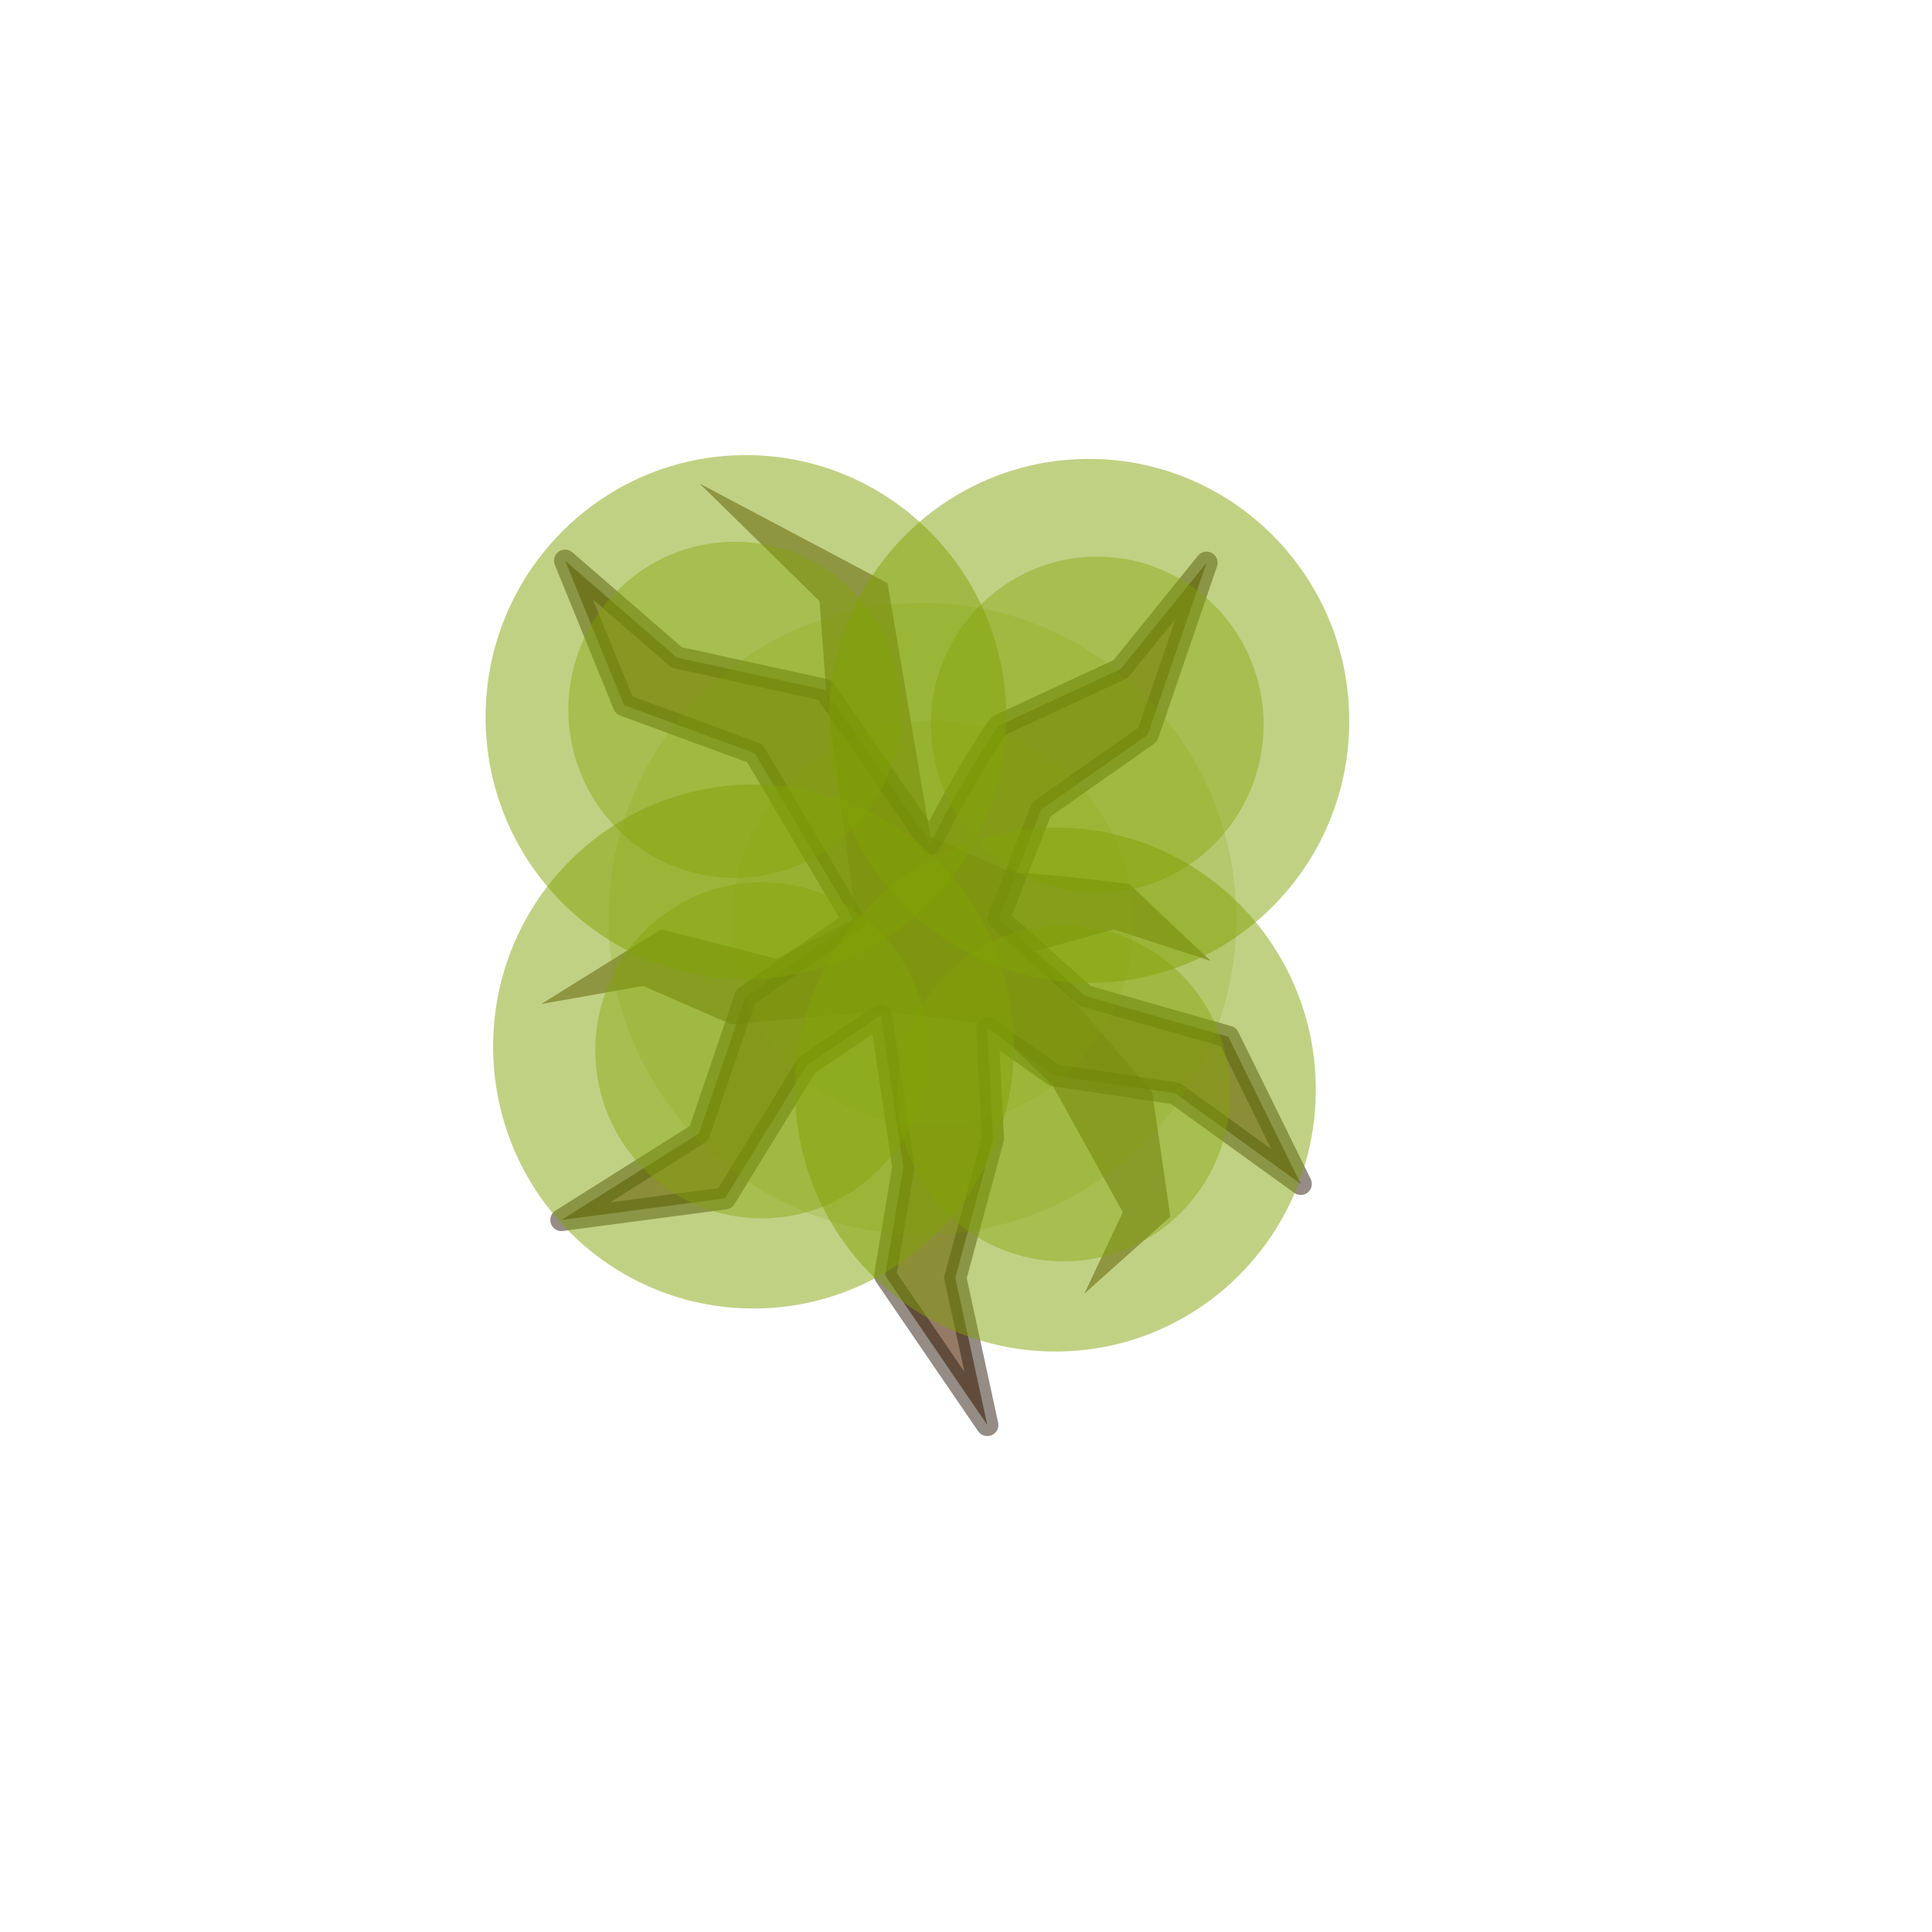 <?xml version="1.0" encoding="UTF-8" standalone="no"?>
<svg
   width="2750"
   height="2750"
   viewBox="0 0 2750 2750"
   fill="none"
   version="1.1"
   id="svg48"
   sodipodi:docname="big_tree.svg"
   inkscape:version="1.3 (0e150ed6c4, 2023-07-21)"
   xmlns:inkscape="http://www.inkscape.org/namespaces/inkscape"
   xmlns:sodipodi="http://sodipodi.sourceforge.net/DTD/sodipodi-0.dtd"
   xmlns="http://www.w3.org/2000/svg"
   xmlns:svg="http://www.w3.org/2000/svg">
  <defs
     id="defs52" />
  <sodipodi:namedview
     id="namedview50"
     pagecolor="#505050"
     bordercolor="#ffffff"
     borderopacity="1"
     inkscape:pageshadow="0"
     inkscape:pageopacity="0"
     inkscape:pagecheckerboard="1"
     showgrid="false"
     width="520.942px"
     inkscape:zoom="0.12746068"
     inkscape:cx="-843.39736"
     inkscape:cy="1620.1075"
     inkscape:window-width="1920"
     inkscape:window-height="1017"
     inkscape:window-x="-8"
     inkscape:window-y="-8"
     inkscape:window-maximized="1"
     inkscape:current-layer="svg48"
     height="604.001px"
     inkscape:showpageshadow="2"
     inkscape:deskcolor="#505050" />
  <path
     d="m 1607.875,1258.403 c 0,0 -122.405,-16.106 -167.501,-16.106 l -115.962,-51.539 -61.202,-360.772 -267.358,-141.732 170.722,167.501 9.664,132.068 41.875,318.896 -112.741,57.981 -164.28,-41.875 -170.722,106.299 144.953,-25.769 125.626,54.76 212.598,-19.327 154.617,19.327 90.193,86.972 99.856,180.386 -54.76,115.962 122.405,-109.52 -25.769,-177.165 -170.722,-199.713 115.962,-32.212 138.511,45.096 c -34.359,-31.136 -115.962,-109.52 -115.962,-109.52 z"
     fill="#5b3e24"
     id="path2"
     style="opacity:0.9;fill:#5b3e24;fill-opacity:0.664;stroke-width:6.442" />
  <path
     d="m 1253.88,1444.999 -105.191,70.814 -116.71,189.946 -232.846,30.749 195.848,-123.332 66.144,-194.34 154.262,-108.219 -141.113,-238.47 -186.061,-68.444 -83.834,-205.621 158.946,137.801 210.781,46.122 150.313,218.086 c 52.685,-105.062 97.009,-167.173 97.009,-167.173 l 173.563,-80.529 122.405,-151.395 -83.751,244.809 -151.395,106.299 -60.822,155.422 123.307,110.235 203.628,57.981 103.076,209.376 -178.526,-128.847 -172.579,-25.769 -95.038,-66.897 8.066,157.09 -53.517,198.193 45.451,209.376 -145.307,-212.598 25.769,-154.616 z"
     fill="#6d4a2c"
     stroke="#1b1917"
     stroke-width="11.012"
     stroke-miterlimit="16"
     stroke-linejoin="round"
     id="path4"
     style="fill:#6d4a2c;fill-opacity:0.726;stroke:#312114;stroke-width:31.591;stroke-miterlimit:16;stroke-dasharray:none;stroke-opacity:0.519" />
  <path
     opacity="0.95"
     d="m 691.192,1020.72 c 0,205.955 165.91,372.911 370.565,372.911 204.657,0 370.565,-166.956 370.565,-372.911 0,-205.954 -165.908,-372.911 -370.565,-372.911 -204.655,0 -370.565,166.956 -370.565,372.911 z"
     fill="#3a4f3f"
     id="path6"
     style="fill:#81a205;fill-opacity:0.515;stroke-width:4.691" />
  <path
     opacity="0.85"
     d="m 808.987,1010.321 c 0,132.123 106.057,239.226 236.88,239.226 130.826,0 236.88,-107.103 236.88,-239.226 0,-132.118 -106.055,-239.226 -236.88,-239.226 -130.823,0 -236.88,107.107 -236.88,239.226 z"
     fill="#485e52"
     id="path12"
     style="opacity:0.8;fill:#81a205;fill-opacity:0.515;stroke-width:4.691" />
  <path
     opacity="0.95"
     d="m 1179.411,1026.131 c 0,205.954 165.91,372.911 370.565,372.911 204.657,0 370.565,-166.956 370.565,-372.911 0,-205.955 -165.908,-372.911 -370.565,-372.911 -204.655,0 -370.565,166.956 -370.565,372.911 z"
     fill="#3a4f3f"
     id="path6-7"
     style="fill:#81a205;fill-opacity:0.515;stroke-width:4.691" />
  <path
     opacity="0.85"
     d="m 1324.823,1031.513 c 0,132.123 106.057,239.226 236.88,239.226 130.826,0 236.88,-107.103 236.88,-239.226 0,-132.118 -106.055,-239.226 -236.88,-239.226 -130.824,0 -236.88,107.107 -236.88,239.226 z"
     fill="#485e52"
     id="path12-8"
     style="opacity:0.8;fill:#81a205;fill-opacity:0.515;stroke-width:4.691" />
  <path
     opacity="0.95"
     d="m 866.141,1307.756 c 0,248.325 200.042,449.629 446.801,449.629 246.761,0 446.801,-201.304 446.801,-449.629 0,-248.325 -200.04,-449.629 -446.801,-449.629 -246.758,0 -446.801,201.303 -446.801,449.629 z"
     fill="#3a4f3f"
     id="path6-1-9-2-1"
     style="fill:#81a205;fill-opacity:0.195;stroke-width:5.656" />
  <path
     opacity="0.85"
     d="m 1041.468,1314.245 c 0,159.304 127.876,288.441 285.613,288.441 157.74,0 285.613,-129.137 285.613,-288.441 0,-159.299 -127.873,-288.441 -285.613,-288.441 -157.738,0 -285.613,129.142 -285.613,288.441 z"
     fill="#485e52"
     id="path12-9-5-4-8"
     style="opacity:0.8;fill:#81a205;fill-opacity:0.195;stroke-width:5.656" />
  <path
     opacity="0.95"
     d="m 1131.75,1550.843 c 0,205.954 165.91,372.911 370.565,372.911 204.657,0 370.565,-166.956 370.565,-372.911 0,-205.954 -165.908,-372.911 -370.565,-372.911 -204.655,0 -370.565,166.956 -370.565,372.911 z"
     fill="#3a4f3f"
     id="path6-7-5"
     style="fill:#81a205;fill-opacity:0.515;stroke-width:4.691" />
  <path
     opacity="0.85"
     d="m 1277.161,1556.225 c 0,132.123 106.057,239.226 236.88,239.226 130.826,0 236.88,-107.103 236.88,-239.226 0,-132.118 -106.055,-239.226 -236.88,-239.226 -130.824,0 -236.88,107.107 -236.88,239.226 z"
     fill="#485e52"
     id="path12-8-4"
     style="opacity:0.8;fill:#81a205;fill-opacity:0.515;stroke-width:4.691" />
  <path
     opacity="0.95"
     d="m 701.93,1489.608 c 0,205.954 165.91,372.911 370.565,372.911 204.657,0 370.565,-166.956 370.565,-372.911 0,-205.954 -165.908,-372.911 -370.565,-372.911 -204.655,0 -370.565,166.956 -370.565,372.911 z"
     fill="#3a4f3f"
     id="path6-7-58"
     style="fill:#81a205;fill-opacity:0.515;stroke-width:4.691" />
  <path
     opacity="0.85"
     d="m 847.342,1494.991 c 0,132.123 106.057,239.226 236.88,239.226 130.826,0 236.88,-107.103 236.88,-239.226 0,-132.118 -106.055,-239.226 -236.88,-239.226 -130.824,0 -236.88,107.108 -236.88,239.226 z"
     fill="#485e52"
     id="path12-8-9"
     style="opacity:0.8;fill:#81a205;fill-opacity:0.515;stroke-width:4.691" />
</svg>
